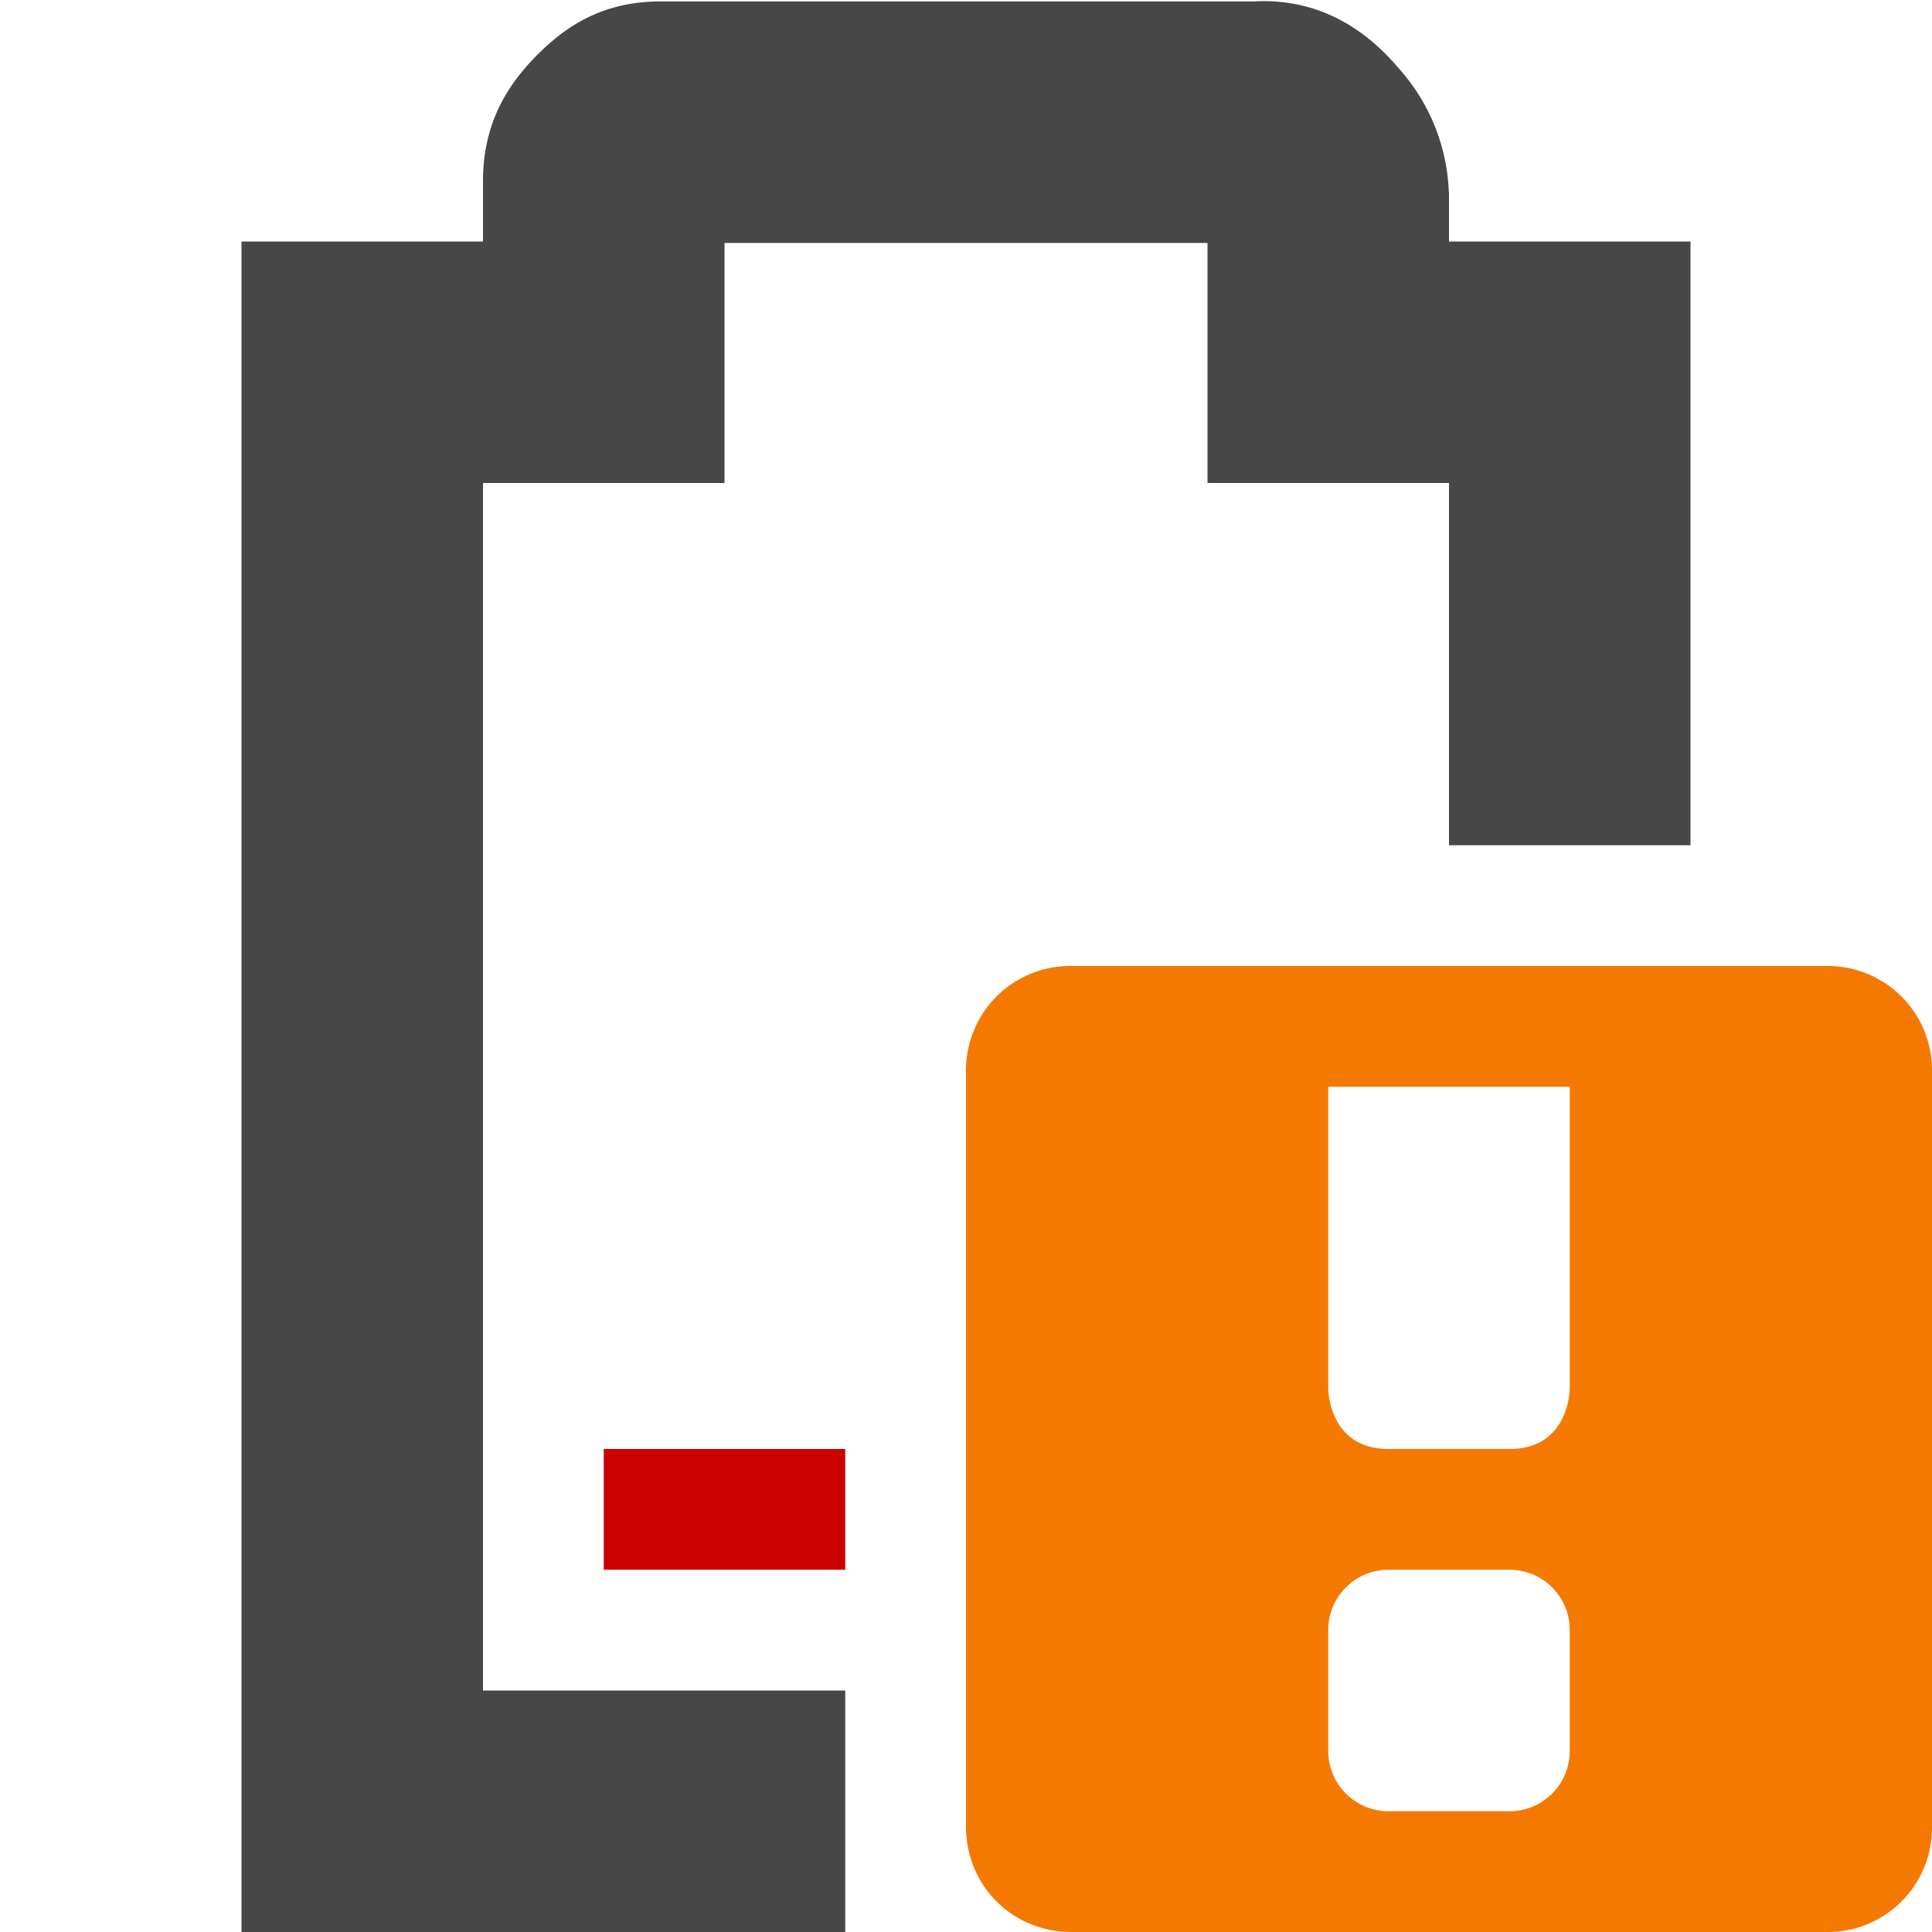<svg height="16" width="16" xmlns="http://www.w3.org/2000/svg">
  <path class="error" d="m5 12v1h2v-1z" fill="#c00"/>
  <path d="m5.469.012c-.49 0-.796.215-1.032.455-.235.24-.437.556-.437 1.03v.503h-2v14h5v-2h-3v-10h2v-1.988h4v1.988h2v3h2v-5h-2v-.395l-.002-.027a1.622 1.622 0 0 0 -.416-1.014c-.236-.279-.62-.584-1.2-.552z" fill="#474747"/>
  <path class="warning" d="m8.875 8a.863.863 0 0 0 -.875.875v6.25c0 .492.383.875.875.875h6.25a.863.863 0 0 0 .875-.875v-6.25a.863.863 0 0 0 -.875-.875zm2.125 1h2v2.5s0 .5-.5.5h-1c-.5 0-.5-.5-.5-.5zm.5 4h1c.277 0 .5.223.5.5v1c0 .277-.223.5-.5.5h-1a.499.499 0 0 1 -.5-.5v-1c0-.277.223-.5.5-.5z" fill="#f57900"/>
</svg>
